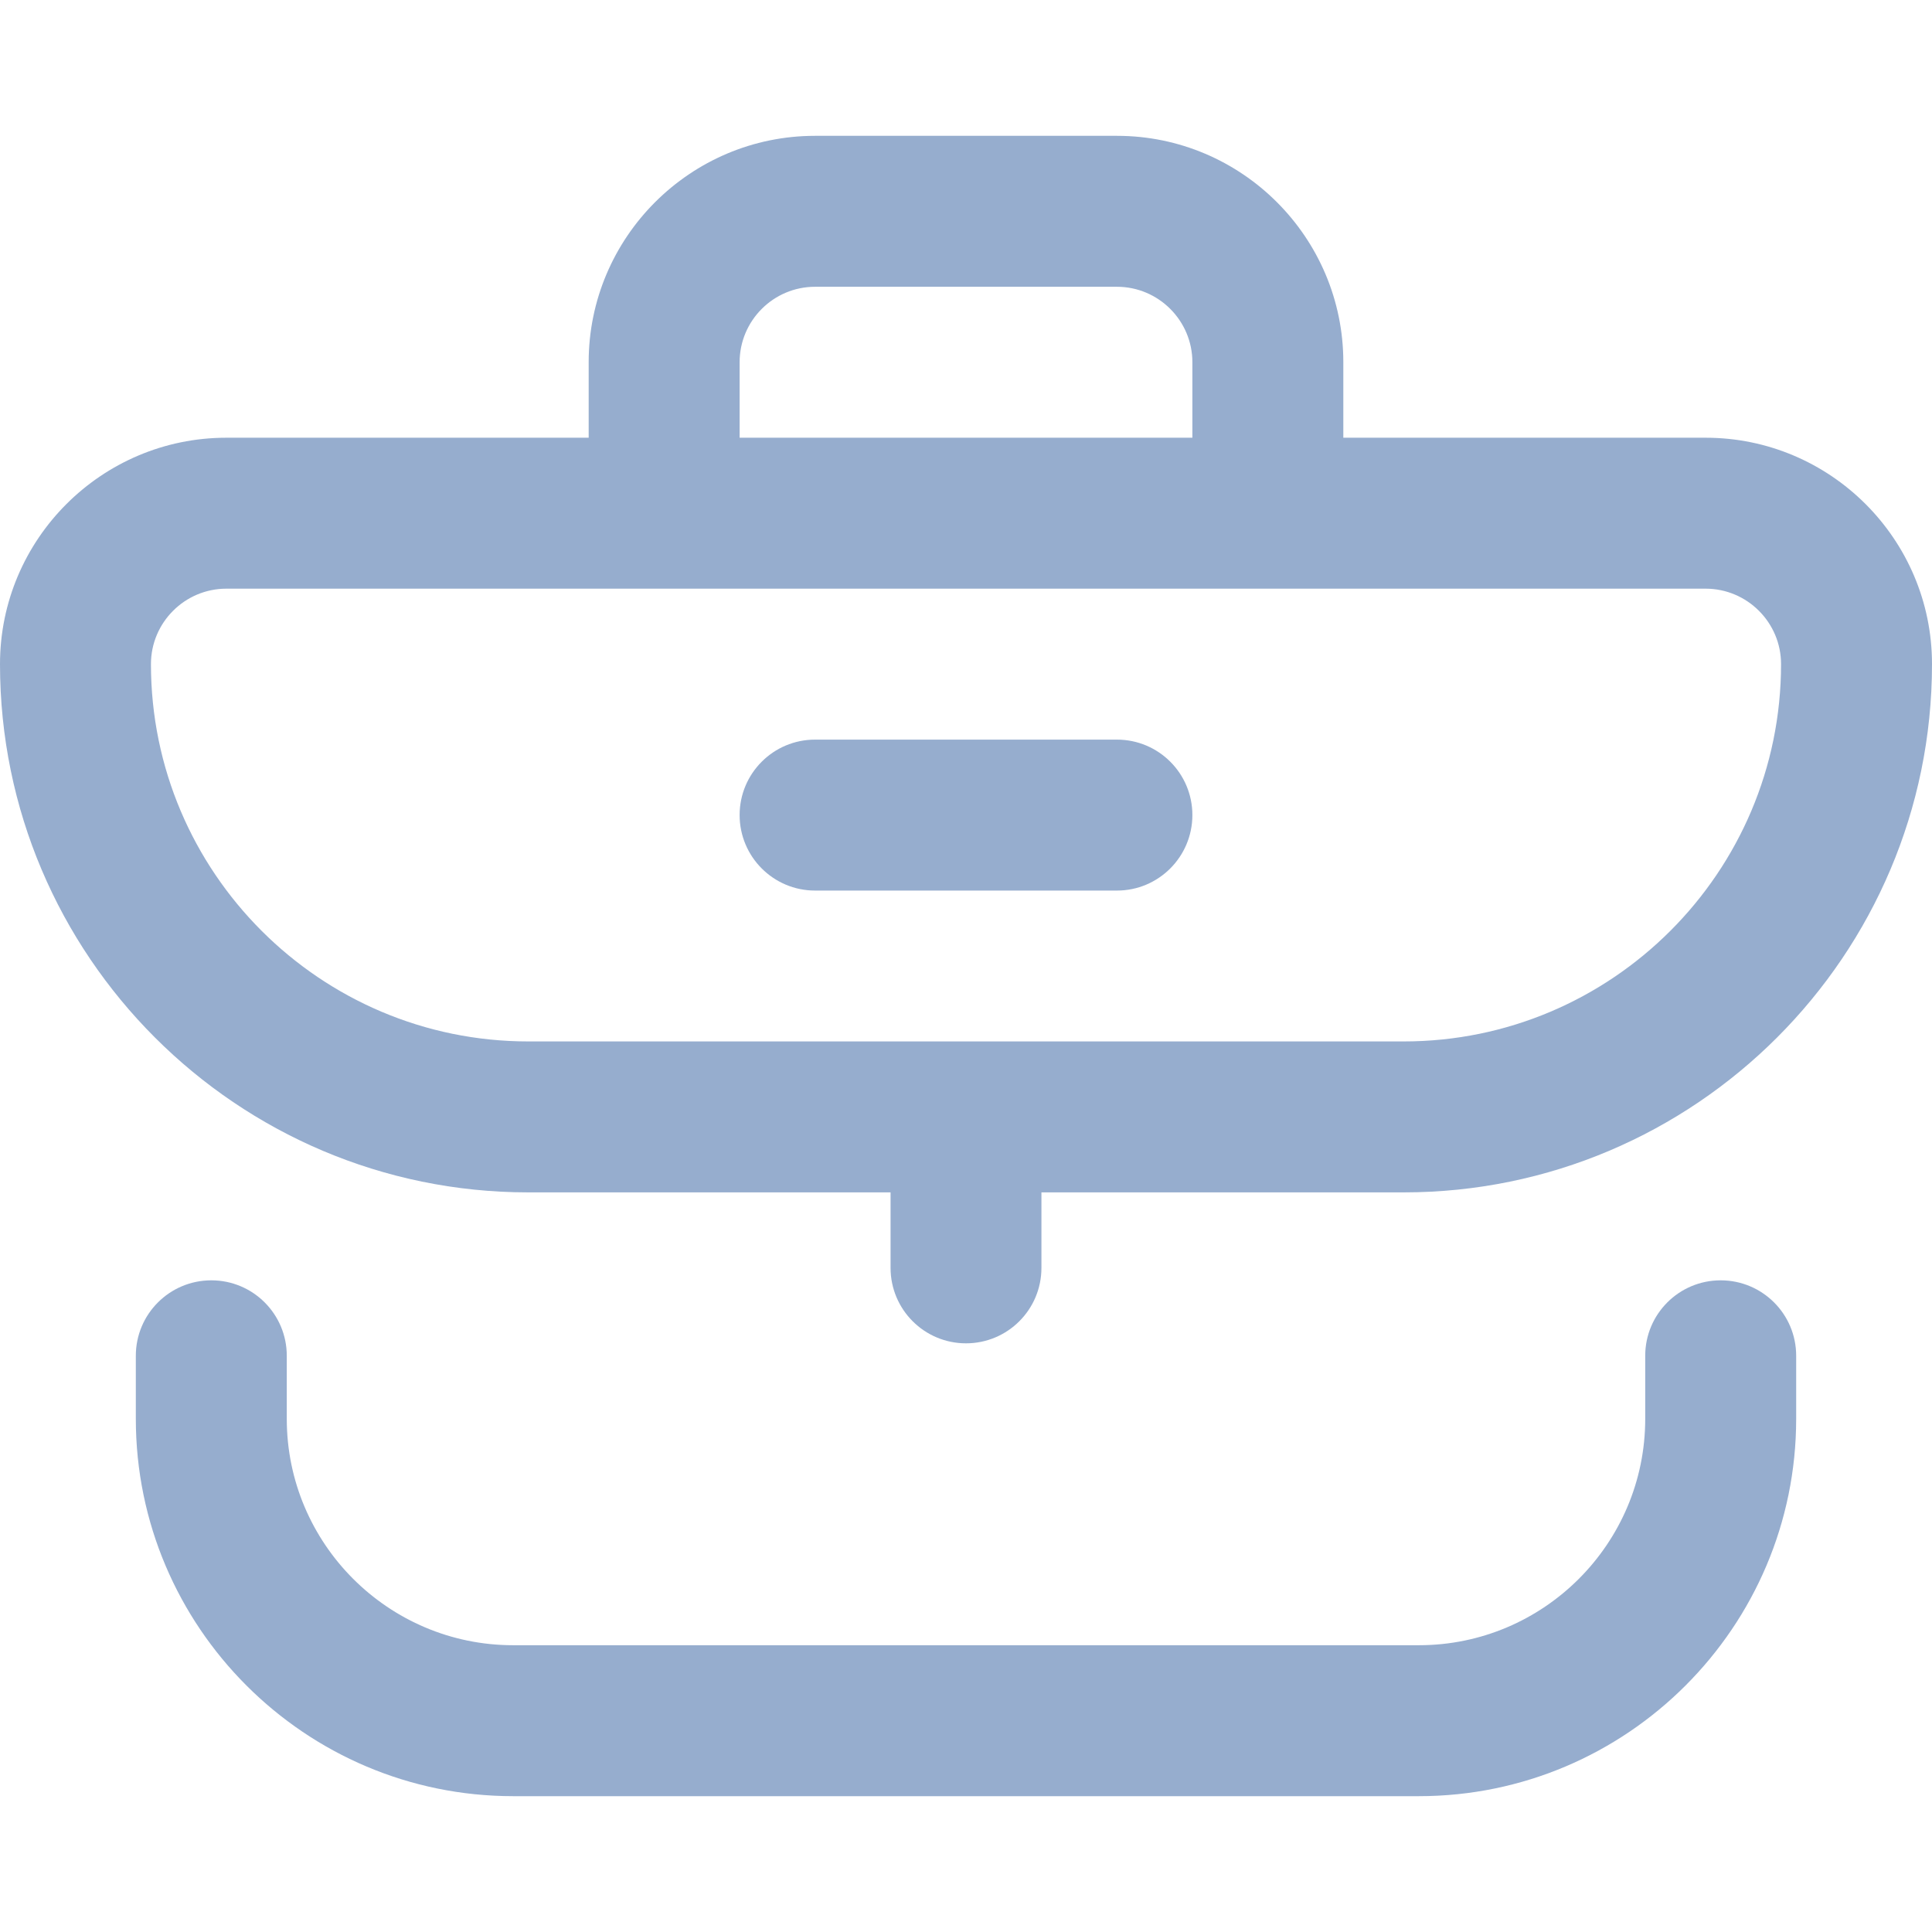 <svg width="23" height="23" viewBox="0 0 23 23" fill="none" xmlns="http://www.w3.org/2000/svg">
<path d="M6.289 14.195H10.602V15.094C10.602 15.59 11.004 15.992 11.5 15.992C11.996 15.992 12.398 15.59 12.398 15.094V14.195H16.711C20.179 14.195 23 11.374 23 7.906C23 6.42 21.791 5.211 20.305 5.211H15.992V4.312C15.992 2.826 14.783 1.617 13.297 1.617H9.703C8.217 1.617 7.008 2.826 7.008 4.312V5.211H2.695C1.209 5.211 0 6.42 0 7.906C0 11.374 2.821 14.195 6.289 14.195ZM8.805 4.312C8.805 3.817 9.208 3.414 9.703 3.414H13.297C13.792 3.414 14.195 3.817 14.195 4.312V5.211H8.805V4.312ZM2.695 7.008H20.305C20.8 7.008 21.203 7.411 21.203 7.906C21.203 10.383 19.188 12.398 16.711 12.398H6.289C3.812 12.398 1.797 10.383 1.797 7.906C1.797 7.411 2.2 7.008 2.695 7.008Z" fill="#184B94" fill-opacity="0.45"/>
<path d="M21.383 16.891V16.14C21.383 15.644 20.981 15.242 20.484 15.242C19.988 15.242 19.586 15.644 19.586 16.14V16.891C19.586 18.377 18.377 19.586 16.891 19.586H6.109C4.623 19.586 3.414 18.377 3.414 16.891V16.14C3.414 15.644 3.012 15.242 2.516 15.242C2.019 15.242 1.617 15.644 1.617 16.14V16.891C1.617 19.368 3.632 21.383 6.109 21.383H16.891C19.368 21.383 21.383 19.368 21.383 16.891Z" fill="#184B94" fill-opacity="0.45"/>
<path d="M8.805 9.703C8.805 10.199 9.207 10.602 9.703 10.602H13.297C13.793 10.602 14.195 10.199 14.195 9.703C14.195 9.207 13.793 8.805 13.297 8.805H9.703C9.207 8.805 8.805 9.207 8.805 9.703Z" fill="#184B94" fill-opacity="0.45"/>
</svg>
